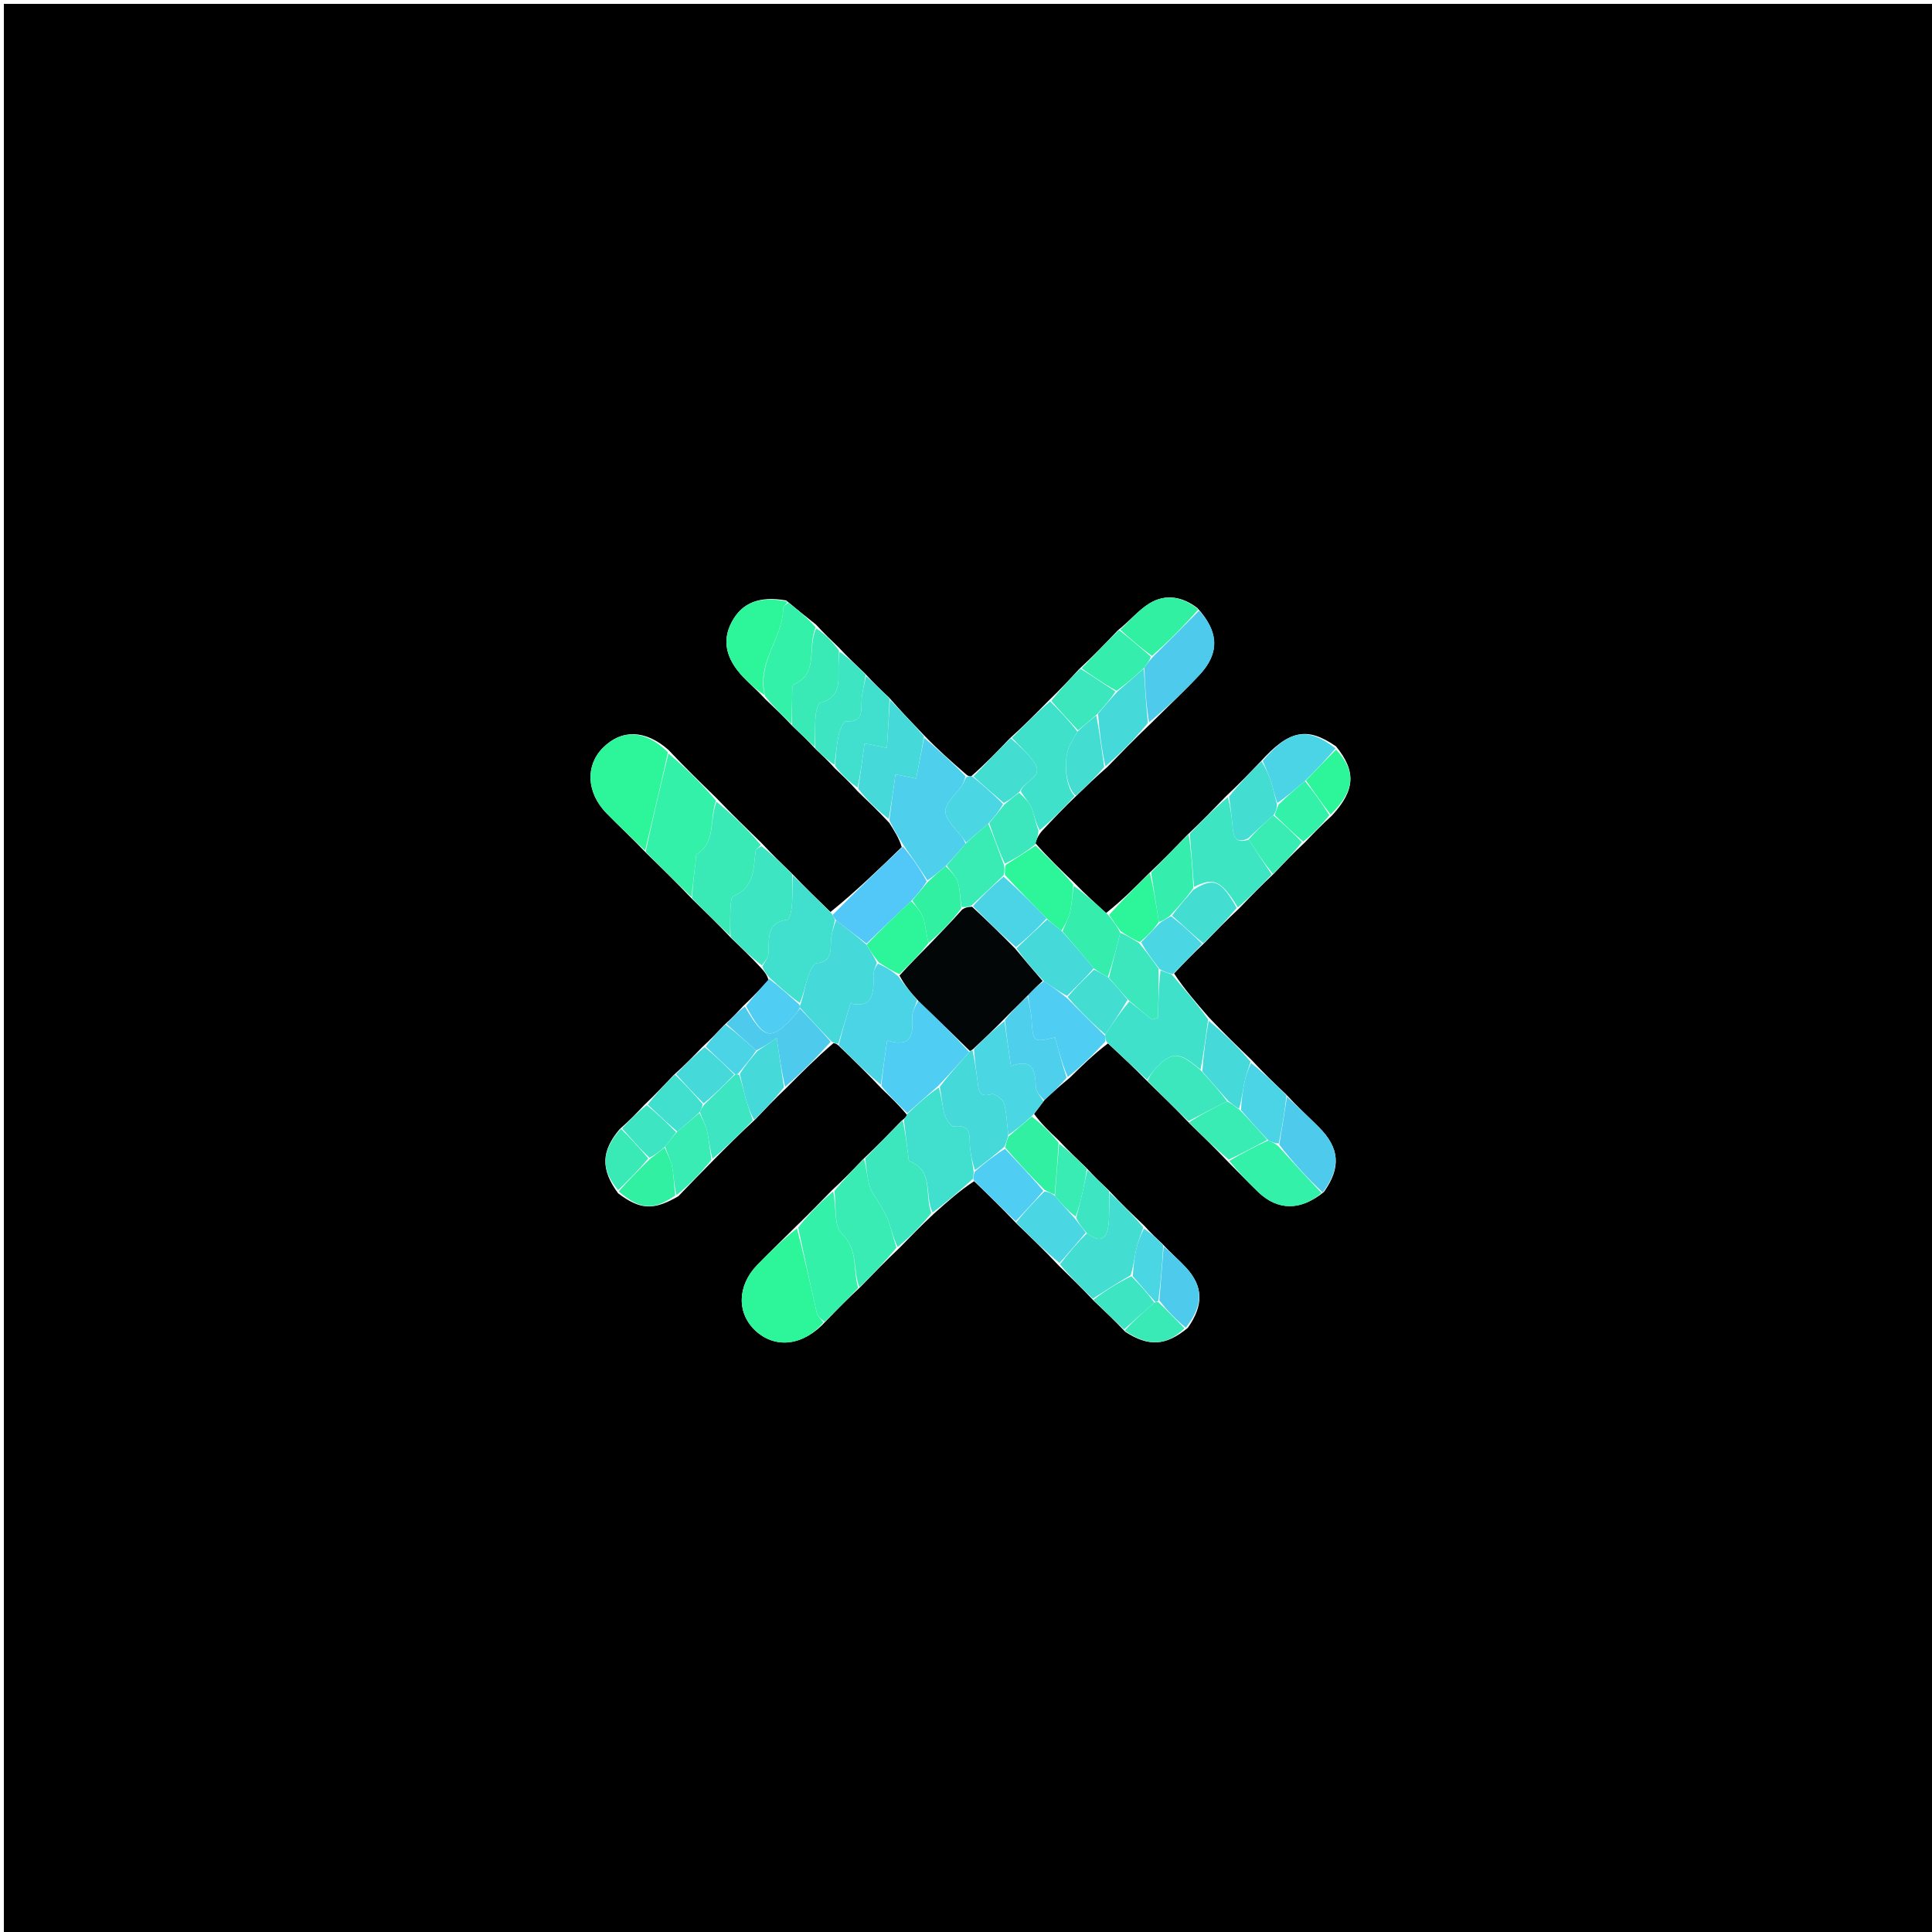 <svg version="1.1" id="Layer_1" xmlns="http://www.w3.org/2000/svg" xmlns:xlink="http://www.w3.org/1999/xlink" x="0px" y="0px"
	 width="100%" viewBox="0 0 500 500" enable-background="new 0 0 500 500" xml:space="preserve">
<path fill="#000000" opacity="1" stroke="none" 
	d="
M220,501 
	C146.667,501 73.833,501 1,501 
	C1,334.333 1,167.667 1,1 
	C167.667,1 334.333,1 501,1 
	C501,167.667 501,334.333 501,501 
	C407.5,501 314,501 220,501 
M281.104,302.196 
	C278.78,299.97 276.456,297.743 273.834,294.963 
	C271.663,292.907 269.493,290.851 267.625,288.28 
	C268.433,287.188 269.242,286.097 270.474,284.491 
	C272.425,282.713 274.375,280.934 276.91,278.867 
	C279.977,275.846 283.045,272.826 286.751,270.033 
	C290.111,273.162 293.471,276.291 297.104,280.004 
	C300.59,283.388 304.077,286.772 307.891,290.766 
	C311.119,293.896 314.346,297.027 317.902,300.763 
	C320.478,303.351 323.003,305.992 325.641,308.516 
	C330.671,313.33 336.606,313.384 342.623,308.488 
	C347.096,302.189 346.735,297.123 341.312,291.697 
	C338.627,289.011 335.816,286.451 332.82,283.212 
	C329.926,280.458 327.031,277.703 323.897,274.311 
	C320.31,270.852 316.723,267.393 312.871,263.311 
	C309.656,259.604 306.44,255.897 303.856,251.941 
	C306.277,249.39 308.698,246.839 311.74,244.004 
	C314.538,241.112 317.335,238.22 320.751,235.035 
	C323.543,232.13 326.335,229.225 329.748,226.035 
	C332.203,223.436 334.658,220.837 337.735,217.98 
	C339.863,215.757 341.99,213.534 344.747,211.024 
	C350.695,204.574 351.07,199.621 345.762,193.159 
	C338.293,187.981 333.603,188.909 326.183,197.159 
	C323.422,200.036 320.661,202.913 317.284,206.071 
	C314.159,209.307 311.035,212.542 307.297,216.069 
	C304.164,219.308 301.031,222.548 297.288,226.081 
	C293.844,229.545 290.4,233.01 286.259,236.285 
	C283.524,233.812 280.789,231.338 277.8,228.254 
	C274.539,225.118 271.278,221.981 267.922,218.169 
	C268.319,217.128 268.716,216.087 269.781,214.925 
	C272.561,211.965 275.342,209.004 278.737,205.783 
	C281.136,203.466 283.535,201.149 286.526,198.545 
	C290.1,194.873 293.675,191.201 297.863,187.196 
	C302.071,183.019 306.41,178.965 310.455,174.636 
	C315.634,169.094 315.476,163.522 309.905,157.37 
	C306.032,154.389 301.69,153.611 297.528,156.129 
	C294.66,157.863 292.425,160.644 289.27,163.16 
	C286.152,166.428 283.034,169.696 279.28,173.163 
	C276.856,175.788 274.432,178.413 271.401,181.31 
	C268.233,184.525 265.065,187.74 261.264,191.164 
	C258.147,194.427 255.03,197.69 251.306,200.931 
	C250.903,200.909 250.501,200.886 249.841,200.248 
	C246.283,197.138 242.724,194.028 239.074,190.217 
	C236.157,187.177 233.24,184.137 230.099,180.535 
	C228.115,178.665 226.131,176.795 223.869,174.309 
	C221.696,172.254 219.522,170.199 217.084,167.575 
	C215.21,165.787 213.335,163.998 211.177,161.642 
	C208.798,159.752 206.419,157.862 203.461,155.393 
	C196.605,154.175 192.086,155.945 189.415,160.897 
	C186.823,165.703 187.766,170.431 192.423,175.306 
	C194.136,177.1 196.035,178.714 198.118,180.989 
	C200.364,183.123 202.61,185.257 205.148,187.958 
	C207.056,189.75 208.964,191.543 211.131,193.92 
	C212.71,195.392 214.29,196.864 216.126,198.916 
	C217.977,200.661 219.828,202.406 221.948,204.776 
	C224.577,207.297 227.206,209.818 230.13,212.936 
	C231.416,214.95 232.702,216.963 233.369,219.23 
	C227.362,225.035 221.355,230.84 214.926,236.016 
	C211.667,232.86 208.409,229.705 204.856,225.987 
	C202.389,223.601 199.923,221.215 197.135,218.22 
	C193.287,214.482 189.439,210.744 185.316,206.441 
	C181.267,202.494 177.219,198.548 172.907,193.986 
	C166.976,188.841 160.879,188.676 156.04,193.529 
	C151.468,198.115 151.767,205.091 156.941,210.443 
	C160.168,213.781 163.611,216.91 167.219,220.738 
	C171.129,224.544 175.04,228.349 179.215,232.757 
	C182.459,235.892 185.703,239.028 189.213,242.762 
	C191.759,245.198 194.305,247.633 197.103,250.651 
	C197.795,251.445 198.487,252.239 198.884,253.639 
	C196.925,255.768 194.966,257.896 192.411,260.282 
	C190.95,261.856 189.489,263.431 187.418,265.284 
	C185.716,267.092 184.013,268.901 181.746,270.986 
	C179.487,273.321 177.228,275.656 174.344,278.226 
	C171.998,280.715 169.651,283.205 166.745,285.972 
	C164.831,287.986 162.917,290 160.355,292.241 
	C155.598,297.87 155.392,302.604 159.966,308.827 
	C165.663,313.118 169.115,313.33 175.553,309.585 
	C178.446,306.585 181.338,303.585 184.764,300.125 
	C188.124,296.739 191.483,293.353 195.469,289.705 
	C197.967,287.068 200.465,284.431 203.552,281.515 
	C207.39,277.652 211.228,273.789 215.695,269.964 
	C216.111,270.024 216.528,270.084 217.191,270.758 
	C220.775,274.223 224.36,277.688 228.195,281.758 
	C230.404,283.865 232.613,285.972 234.772,288.583 
	C234.487,288.984 234.202,289.385 233.302,290.075 
	C230.169,293.312 227.037,296.549 223.294,300.077 
	C220.838,302.648 218.382,305.219 215.297,308.053 
	C212.357,311.069 209.416,314.084 205.842,317.554 
	C202.542,320.829 199.186,324.05 195.954,327.391 
	C190.705,332.819 190.644,340.038 195.713,344.563 
	C200.866,349.161 208.093,348.201 213.722,341.93 
	C216.518,339.055 219.314,336.179 222.731,333.014 
	C225.915,329.725 229.099,326.436 232.875,322.868 
	C235.625,320.032 238.375,317.196 241.744,314.059 
	C245.095,311.065 248.447,308.07 252.105,305.696 
	C255.687,309.15 259.27,312.605 263.11,316.686 
	C266.703,320.14 270.296,323.595 274.142,327.675 
	C277.03,330.482 279.918,333.29 283.118,336.694 
	C285.714,339.147 288.31,341.6 291.226,344.676 
	C297.249,348.574 301.726,348.369 307.424,343.626 
	C311.549,337.729 311.445,332.948 306.902,328.002 
	C305.125,326.068 303.081,324.379 300.923,322.009 
	C299.429,320.613 297.936,319.218 296.132,317.21 
	C293.133,314.345 290.133,311.481 286.917,308.023 
	C285.083,306.285 283.25,304.546 281.104,302.196 
z"/>
<path fill="#4ED0ED" opacity="1" stroke="none" 
	d="
M239.166,190.918 
	C242.724,194.028 246.283,197.138 249.89,200.899 
	C249.434,202.386 249.038,203.317 248.407,204.042 
	C243.375,209.816 243.371,210.168 248.573,216.108 
	C249.112,216.723 249.556,217.421 249.874,218.355 
	C248.133,220.418 246.561,222.207 244.707,224.149 
	C242.978,225.596 241.533,226.889 240.009,227.828 
	C237.95,224.641 235.969,221.809 233.989,218.976 
	C232.702,216.963 231.416,214.95 230.155,212.243 
	C230.689,207.923 231.2,204.297 231.747,200.414 
	C233.823,200.835 235.316,201.138 237.092,201.499 
	C237.826,197.755 238.496,194.337 239.166,190.918 
z"/>
<path fill="#2DF599" opacity="1" stroke="none" 
	d="
M166.957,220.132 
	C163.611,216.91 160.168,213.781 156.941,210.443 
	C151.767,205.091 151.468,198.115 156.04,193.529 
	C160.879,188.676 166.976,188.841 172.869,194.695 
	C170.873,203.647 168.915,211.889 166.957,220.132 
z"/>
<path fill="#2DF599" opacity="1" stroke="none" 
	d="
M213.1,342.253 
	C208.093,348.201 200.866,349.161 195.713,344.563 
	C190.644,340.038 190.705,332.819 195.954,327.391 
	C199.186,324.05 202.542,320.829 206.246,317.91 
	C208.219,325.456 209.748,332.657 211.409,339.827 
	C211.615,340.718 212.519,341.448 213.1,342.253 
z"/>
<path fill="#33F1A9" opacity="1" stroke="none" 
	d="
M167.088,220.435 
	C168.915,211.889 170.873,203.647 173.001,195.002 
	C177.219,198.548 181.267,202.494 185.3,207.196 
	C183.542,212.27 185.328,217.903 180.375,221.065 
	C180.009,221.299 180.106,222.293 180.029,222.938 
	C179.661,226.009 179.308,229.082 178.95,232.154 
	C175.04,228.349 171.129,224.544 167.088,220.435 
z"/>
<path fill="#40E1CA" opacity="1" stroke="none" 
	d="
M303.224,252.19 
	C306.44,255.897 309.656,259.604 312.676,263.848 
	C311.985,268.592 311.488,272.799 310.698,276.831 
	C305.215,272.14 303.43,272.06 299.236,276.307 
	C298.321,277.234 297.626,278.377 296.83,279.42 
	C293.471,276.291 290.111,273.162 286.392,269.627 
	C286.01,268.829 285.987,268.437 286.062,267.718 
	C288.106,264.596 290.05,261.801 292.283,259.174 
	C294.41,260.85 296.25,262.358 298.089,263.866 
	C298.62,263.722 299.15,263.579 299.681,263.436 
	C299.792,259.283 299.903,255.131 300.326,251.125 
	C301.501,251.578 302.362,251.884 303.224,252.19 
z"/>
<path fill="#50CDF2" opacity="1" stroke="none" 
	d="
M234.822,288.079 
	C232.613,285.972 230.404,283.865 228.09,281.024 
	C228.507,276.73 229.028,273.17 229.601,269.254 
	C235.6,271.181 236.414,268.082 236.091,263.459 
	C235.986,261.961 236.906,260.391 237.652,259.004 
	C242.304,263.437 246.661,267.72 250.845,272.288 
	C248.108,275.369 245.545,278.166 242.698,281.137 
	C239.884,283.567 237.353,285.823 234.822,288.079 
z"/>
<path fill="#46D9D9" opacity="1" stroke="none" 
	d="
M216.944,270.144 
	C216.528,270.084 216.111,270.024 215.3,269.616 
	C212.277,266.504 209.65,263.741 207.012,260.735 
	C207.003,260.493 206.987,260.008 207.254,259.736 
	C208.017,257.274 208.359,255.034 209.065,252.915 
	C209.518,251.557 210.406,249.379 211.276,249.289 
	C215.151,248.891 214.941,246.382 215.054,243.645 
	C215.132,241.751 215.725,239.879 216.37,238.165 
	C219.182,240.289 221.713,242.247 224.263,244.509 
	C225.246,246.177 226.211,247.54 226.919,249.22 
	C226.445,250.49 226.019,251.451 226.048,252.397 
	C226.188,256.911 225.985,261.027 220.094,259.698 
	C218.967,263.437 217.955,266.79 216.944,270.144 
z"/>
<path fill="#41DFCD" opacity="1" stroke="none" 
	d="
M234.797,288.331 
	C237.353,285.823 239.884,283.567 242.93,281.461 
	C243.747,283.877 243.826,286.205 244.44,288.382 
	C244.785,289.606 246.145,291.593 246.822,291.505 
	C251.532,290.893 250.801,294.083 251.034,296.831 
	C251.209,298.904 251.69,300.952 252.005,303.357 
	C251.916,304.16 251.857,304.618 251.798,305.076 
	C248.447,308.07 245.095,311.065 241.345,313.785 
	C239.188,309.149 241.73,302.939 235.366,300.517 
	C235.117,300.421 235.108,299.604 235.048,299.116 
	C234.662,296.007 234.292,292.896 233.917,289.786 
	C234.202,289.385 234.487,288.984 234.797,288.331 
z"/>
<path fill="#39EAB6" opacity="1" stroke="none" 
	d="
M179.083,232.455 
	C179.308,229.082 179.661,226.009 180.029,222.938 
	C180.106,222.293 180.009,221.299 180.375,221.065 
	C185.328,217.903 183.542,212.27 185.437,207.478 
	C189.439,210.744 193.287,214.482 196.906,218.669 
	C196.299,219.434 195.637,219.71 195.586,220.072 
	C194.943,224.636 195.374,229.635 189.802,231.902 
	C189.198,232.148 189.113,234.03 189.05,235.168 
	C188.921,237.494 188.971,239.831 188.947,242.163 
	C185.703,239.028 182.459,235.892 179.083,232.455 
z"/>
<path fill="#4BD4E6" opacity="1" stroke="none" 
	d="
M217.067,270.451 
	C217.955,266.79 218.967,263.437 220.094,259.698 
	C225.985,261.027 226.188,256.911 226.048,252.397 
	C226.019,251.451 226.445,250.49 227.185,249.396 
	C229.278,250.268 230.847,251.28 232.449,252.646 
	C234.107,254.951 235.733,256.903 237.358,258.854 
	C236.906,260.391 235.986,261.961 236.091,263.459 
	C236.414,268.082 235.6,271.181 229.601,269.254 
	C229.028,273.17 228.507,276.73 227.965,280.721 
	C224.36,277.688 220.775,274.223 217.067,270.451 
z"/>
<path fill="#41DFCD" opacity="1" stroke="none" 
	d="
M216.088,237.997 
	C215.725,239.879 215.132,241.751 215.054,243.645 
	C214.941,246.382 215.151,248.891 211.276,249.289 
	C210.406,249.379 209.518,251.557 209.065,252.915 
	C208.359,255.034 208.017,257.274 206.973,259.564 
	C204.01,257.454 201.595,255.243 199.179,253.033 
	C198.487,252.239 197.795,251.445 197.304,250.137 
	C197.97,248.777 198.744,247.966 198.843,247.08 
	C199.257,243.366 197.842,238.813 203.818,238.012 
	C204.355,237.94 204.836,235.736 204.937,234.489 
	C205.15,231.854 205.095,229.197 205.151,226.549 
	C208.409,229.705 211.667,232.86 215.259,236.469 
	C215.757,237.28 215.923,237.638 216.088,237.997 
z"/>
<path fill="#3DE5C2" opacity="1" stroke="none" 
	d="
M329.127,226.32 
	C326.335,229.225 323.543,232.13 320.361,234.821 
	C315.985,227.77 314.11,226.983 309.009,229.546 
	C308.641,224.649 308.276,220.213 307.911,215.777 
	C311.035,212.542 314.159,209.307 317.76,206.318 
	C318.499,209.115 318.806,211.662 319.012,214.217 
	C319.222,216.801 320.056,218.358 323.134,217.293 
	C325.233,220.507 327.18,223.413 329.127,226.32 
z"/>
<path fill="#33F1A9" opacity="1" stroke="none" 
	d="
M213.411,342.092 
	C212.519,341.448 211.615,340.718 211.409,339.827 
	C209.748,332.657 208.219,325.456 206.563,317.683 
	C209.416,314.084 212.357,311.069 215.634,308.357 
	C216.495,312.252 215.742,317.162 217.807,319.164 
	C222.219,323.44 220.637,328.665 222.109,333.304 
	C219.314,336.179 216.518,339.055 213.411,342.092 
z"/>
<path fill="#3CE7BE" opacity="1" stroke="none" 
	d="
M233.61,289.931 
	C234.292,292.896 234.662,296.007 235.048,299.116 
	C235.108,299.604 235.117,300.421 235.366,300.517 
	C241.73,302.939 239.188,309.149 241.036,313.936 
	C238.375,317.196 235.625,320.032 232.301,322.728 
	C231.15,320.396 230.688,318.164 229.956,316.025 
	C229.477,314.625 228.635,313.344 227.906,312.037 
	C226.965,310.351 225.642,308.794 225.088,306.996 
	C224.379,304.689 224.271,302.197 223.904,299.785 
	C227.037,296.549 230.169,293.312 233.61,289.931 
z"/>
<path fill="#40E1CA" opacity="1" stroke="none" 
	d="
M278.122,206.044 
	C275.342,209.004 272.561,211.965 269.084,214.839 
	C267.923,212.821 267.695,210.787 266.92,208.989 
	C266.283,207.512 264.996,206.316 264.166,204.711 
	C265.204,201.93 270.164,201.199 267.723,197.413 
	C266.172,195.008 263.865,193.091 261.898,190.956 
	C265.065,187.74 268.233,184.525 271.767,181.508 
	C274.423,184.139 276.714,186.574 278.844,189.336 
	C278.115,190.644 277.495,191.602 276.983,192.613 
	C275.054,196.426 275.674,203.543 278.122,206.044 
z"/>
<path fill="#3DE5C2" opacity="1" stroke="none" 
	d="
M205.003,226.268 
	C205.095,229.197 205.15,231.854 204.937,234.489 
	C204.836,235.736 204.355,237.94 203.818,238.012 
	C197.842,238.813 199.257,243.366 198.843,247.08 
	C198.744,247.966 197.97,248.777 197.178,249.845 
	C194.305,247.633 191.759,245.198 189.08,242.463 
	C188.971,239.831 188.921,237.494 189.05,235.168 
	C189.113,234.03 189.198,232.148 189.802,231.902 
	C195.374,229.635 194.943,224.636 195.586,220.072 
	C195.637,219.71 196.299,219.434 197.066,218.974 
	C199.923,221.215 202.389,223.601 205.003,226.268 
z"/>
<path fill="#4ECAEC" opacity="1" stroke="none" 
	d="
M310.318,158.039 
	C315.476,163.522 315.634,169.094 310.455,174.636 
	C306.41,178.965 302.071,183.019 297.375,186.948 
	C296.597,182.14 296.307,177.58 296.173,172.763 
	C296.933,171.711 297.537,170.916 298.419,169.94 
	C302.571,165.853 306.445,161.946 310.318,158.039 
z"/>
<path fill="#52C8F8" opacity="1" stroke="none" 
	d="
M216.37,238.165 
	C215.923,237.638 215.757,237.28 215.47,236.783 
	C221.355,230.84 227.362,225.035 233.679,219.103 
	C235.969,221.809 237.95,224.641 239.843,228.093 
	C238.532,230.15 237.309,231.589 235.793,233.193 
	C231.749,236.974 227.997,240.589 224.245,244.204 
	C221.713,242.247 219.182,240.289 216.37,238.165 
z"/>
<path fill="#38ECB4" opacity="1" stroke="none" 
	d="
M223.599,299.931 
	C224.271,302.197 224.379,304.689 225.088,306.996 
	C225.642,308.794 226.965,310.351 227.906,312.037 
	C228.635,313.344 229.477,314.625 229.956,316.025 
	C230.688,318.164 231.15,320.396 232.005,322.868 
	C229.099,326.436 225.915,329.725 222.42,333.159 
	C220.637,328.665 222.219,323.44 217.807,319.164 
	C215.742,317.162 216.495,312.252 215.948,308.225 
	C218.382,305.219 220.838,302.648 223.599,299.931 
z"/>
<path fill="#43DDD2" opacity="1" stroke="none" 
	d="
M287.134,308.617 
	C290.133,311.481 293.133,314.345 295.897,317.665 
	C295.108,319.871 294.424,321.593 294.034,323.378 
	C293.557,325.559 293.327,327.793 292.623,330.022 
	C289.106,332.061 285.956,334.079 282.806,336.098 
	C279.918,333.29 277.03,330.482 274.31,327.193 
	C276.659,324.136 278.84,321.562 281.317,319.163 
	C284.83,321.918 286.46,320.502 286.858,317.036 
	C287.176,314.255 287.058,311.425 287.134,308.617 
z"/>
<path fill="#46D9D9" opacity="1" stroke="none" 
	d="
M239.12,190.567 
	C238.496,194.337 237.826,197.755 237.092,201.499 
	C235.316,201.138 233.823,200.835 231.747,200.414 
	C231.2,204.297 230.689,207.923 230.007,211.944 
	C227.206,209.818 224.577,207.297 222.095,204.149 
	C222.733,199.904 223.222,196.285 223.746,192.417 
	C225.844,192.832 227.339,193.127 229.529,193.559 
	C229.812,189.128 230.068,185.113 230.324,181.097 
	C233.24,184.137 236.157,187.177 239.12,190.567 
z"/>
<path fill="#50CDF2" opacity="1" stroke="none" 
	d="
M285.964,268.045 
	C285.987,268.437 286.01,268.829 286.072,269.513 
	C283.045,272.826 279.977,275.846 276.334,278.736 
	C274.851,275.226 273.945,271.847 273.043,268.48 
	C267.298,269.799 267.357,269.795 266.958,263.626 
	C266.832,261.679 266.292,259.759 266.056,257.535 
	C267.389,256.121 268.609,254.999 270.166,253.956 
	C272.328,255.364 274.151,256.693 276.146,258.307 
	C279.533,261.743 282.748,264.894 285.964,268.045 
z"/>
<path fill="#4AD6E3" opacity="1" stroke="none" 
	d="
M270.05,285.005 
	C269.242,286.097 268.433,287.188 267.173,288.718 
	C264.821,290.805 262.92,292.454 260.943,293.691 
	C260.56,290.671 260.554,287.972 259.812,285.494 
	C259.493,284.428 257.382,282.912 256.547,283.159 
	C253.285,284.124 253.288,282.09 253.019,280.048 
	C252.657,277.296 252.282,274.546 252.055,271.499 
	C254.778,268.747 257.361,266.292 259.963,264.267 
	C260.504,268.251 261.026,271.804 261.628,275.896 
	C267.569,273.727 267.892,277.364 268.106,281.486 
	C268.169,282.689 269.37,283.833 270.05,285.005 
z"/>
<path fill="#33F1A9" opacity="1" stroke="none" 
	d="
M204.856,187.39 
	C202.61,185.257 200.364,183.123 198.016,180.215 
	C195.778,171.274 202.703,165.045 202.691,157.314 
	C202.69,156.867 203.57,156.419 204.041,155.972 
	C206.419,157.862 208.798,159.752 211.104,162.349 
	C208.793,167.588 212.073,174.331 205.367,177.165 
	C204.926,177.352 205.048,179.012 205.014,179.99 
	C204.929,182.456 204.904,184.923 204.856,187.39 
z"/>
<path fill="#2DF599" opacity="1" stroke="none" 
	d="
M203.751,155.682 
	C203.57,156.419 202.69,156.867 202.691,157.314 
	C202.703,165.045 195.778,171.274 197.882,179.925 
	C196.035,178.714 194.136,177.1 192.423,175.306 
	C187.766,170.431 186.823,165.703 189.415,160.897 
	C192.086,155.945 196.605,154.175 203.751,155.682 
z"/>
<path fill="#4ECAEC" opacity="1" stroke="none" 
	d="
M207.022,260.978 
	C209.65,263.741 212.277,266.504 214.986,269.596 
	C211.228,273.789 207.39,277.652 203.182,281.264 
	C202.249,277.138 201.684,273.263 201.008,268.617 
	C198.664,270.208 197.336,271.109 195.723,271.839 
	C192.968,269.448 190.498,267.227 188.029,265.006 
	C189.489,263.431 190.95,261.856 192.779,260.494 
	C197.838,269.269 199.559,269.528 205.858,262.594 
	C206.301,262.106 206.637,261.519 207.022,260.978 
z"/>
<path fill="#33F1A9" opacity="1" stroke="none" 
	d="
M342.014,308.756 
	C336.606,313.384 330.671,313.33 325.641,308.516 
	C323.003,305.992 320.478,303.351 318.144,300.425 
	C321.589,298.392 324.792,296.697 328.261,295.132 
	C329.237,295.591 329.945,295.922 330.779,296.568 
	C334.608,300.842 338.311,304.799 342.014,308.756 
z"/>
<path fill="#2DF599" opacity="1" stroke="none" 
	d="
M268.017,218.845 
	C271.278,221.981 274.539,225.118 277.762,228.946 
	C277.481,231.758 277.421,233.921 276.939,235.986 
	C276.532,237.728 275.635,239.356 274.687,240.874 
	C273.287,239.793 272.154,238.873 270.849,237.672 
	C267.145,233.854 263.614,230.317 260.07,226.435 
	C260.041,225.397 260.026,224.706 260.297,223.839 
	C263.061,222.058 265.539,220.452 268.017,218.845 
z"/>
<path fill="#4ECAEC" opacity="1" stroke="none" 
	d="
M342.319,308.622 
	C338.311,304.799 334.608,300.842 331.072,296.234 
	C331.847,291.667 332.454,287.75 333.062,283.833 
	C335.816,286.451 338.627,289.011 341.312,291.697 
	C346.735,297.123 347.096,302.189 342.319,308.622 
z"/>
<path fill="#41DFCD" opacity="1" stroke="none" 
	d="
M230.211,180.816 
	C230.068,185.113 229.812,189.128 229.529,193.559 
	C227.339,193.127 225.844,192.832 223.746,192.417 
	C223.222,196.285 222.733,199.904 221.961,203.837 
	C219.828,202.406 217.977,200.661 216.089,198.204 
	C216.373,195.048 216.542,192.571 217.074,190.175 
	C217.359,188.887 218.319,186.667 218.885,186.694 
	C223.897,186.939 222.726,183.386 223.03,180.597 
	C223.239,178.689 223.764,176.815 224.147,174.926 
	C226.131,176.795 228.115,178.665 230.211,180.816 
z"/>
<path fill="#4ED0ED" opacity="1" stroke="none" 
	d="
M270.262,284.748 
	C269.37,283.833 268.169,282.689 268.106,281.486 
	C267.892,277.364 267.569,273.727 261.628,275.896 
	C261.026,271.804 260.504,268.251 260.084,263.964 
	C262.104,261.428 264.023,259.627 265.942,257.826 
	C266.292,259.759 266.832,261.679 266.958,263.626 
	C267.357,269.795 267.298,269.799 273.043,268.48 
	C273.945,271.847 274.851,275.226 276.041,278.881 
	C274.375,280.934 272.425,282.713 270.262,284.748 
z"/>
<path fill="#39EAB6" opacity="1" stroke="none" 
	d="
M205.002,187.674 
	C204.904,184.923 204.929,182.456 205.014,179.99 
	C205.048,179.012 204.926,177.352 205.367,177.165 
	C212.073,174.331 208.793,167.588 211.245,162.632 
	C213.335,163.998 215.21,165.787 217.14,168.368 
	C217.133,170.158 217.042,171.154 217.014,172.152 
	C216.903,176.066 217.837,180.388 212.334,181.86 
	C211.634,182.047 211.176,184.113 211.071,185.348 
	C210.843,187.996 210.92,190.671 210.872,193.336 
	C208.964,191.543 207.056,189.75 205.002,187.674 
z"/>
<path fill="#50CDF2" opacity="1" stroke="none" 
	d="
M251.952,305.386 
	C251.857,304.618 251.916,304.16 252.288,303.187 
	C255.036,300.798 257.471,298.924 260.106,297.318 
	C263.569,301.003 266.833,304.421 270.017,308.19 
	C267.575,311.048 265.214,313.553 262.852,316.059 
	C259.27,312.605 255.687,309.15 251.952,305.386 
z"/>
<path fill="#3CE7BE" opacity="1" stroke="none" 
	d="
M296.967,279.712 
	C297.626,278.377 298.321,277.234 299.236,276.307 
	C303.43,272.06 305.215,272.14 310.87,277.113 
	C313.541,280.054 315.746,282.537 317.59,285.034 
	C314.008,286.75 310.785,288.454 307.563,290.157 
	C304.077,286.772 300.59,283.388 296.967,279.712 
z"/>
<path fill="#35EEAE" opacity="1" stroke="none" 
	d="
M274.955,241.035 
	C275.635,239.356 276.532,237.728 276.939,235.986 
	C277.421,233.921 277.481,231.758 277.889,229.251 
	C280.789,231.338 283.524,233.812 286.696,236.667 
	C288.09,238.36 289.046,239.671 289.927,241.384 
	C288.894,245.534 287.936,249.282 286.708,252.867 
	C285.347,252.108 284.255,251.512 283.055,250.593 
	C280.284,247.192 277.619,244.113 274.955,241.035 
z"/>
<path fill="#46D9D9" opacity="1" stroke="none" 
	d="
M296.016,173.02 
	C296.307,177.58 296.597,182.14 297.069,187.115 
	C293.675,191.201 290.1,194.873 286.071,198.322 
	C285.077,193.733 284.539,189.367 284.168,184.721 
	C285.9,182.639 287.465,180.837 289.31,178.862 
	C291.733,176.8 293.874,174.91 296.016,173.02 
z"/>
<path fill="#3DE5C2" opacity="1" stroke="none" 
	d="
M211.001,193.628 
	C210.92,190.671 210.843,187.996 211.071,185.348 
	C211.176,184.113 211.634,182.047 212.334,181.86 
	C217.837,180.388 216.903,176.066 217.014,172.152 
	C217.042,171.154 217.133,170.158 217.272,168.652 
	C219.522,170.199 221.696,172.254 224.008,174.617 
	C223.764,176.815 223.239,178.689 223.03,180.597 
	C222.726,183.386 223.897,186.939 218.885,186.694 
	C218.319,186.667 217.359,188.887 217.074,190.175 
	C216.542,192.571 216.373,195.048 215.961,197.914 
	C214.29,196.864 212.71,195.392 211.001,193.628 
z"/>
<path fill="#4BD4E6" opacity="1" stroke="none" 
	d="
M326.793,196.912 
	C333.603,188.909 338.293,187.981 345.628,193.675 
	C342.991,196.786 340.488,199.381 337.696,202.138 
	C335.253,204.189 333.1,206.079 330.596,207.825 
	C329.828,205.9 329.522,204.082 328.962,202.347 
	C328.364,200.495 327.526,198.72 326.793,196.912 
z"/>
<path fill="#31F0A2" opacity="1" stroke="none" 
	d="
M310.112,157.705 
	C306.445,161.946 302.571,165.853 298.123,169.755 
	C295.001,167.485 292.454,165.221 289.907,162.957 
	C292.425,160.644 294.66,157.863 297.528,156.129 
	C301.69,153.611 306.032,154.389 310.112,157.705 
z"/>
<path fill="#46D9D9" opacity="1" stroke="none" 
	d="
M317.951,285.02 
	C315.746,282.537 313.541,280.054 311.164,277.288 
	C311.488,272.799 311.985,268.592 312.809,264.159 
	C316.723,267.393 320.31,270.852 323.649,274.778 
	C322.935,276.912 322.363,278.558 322.026,280.25 
	C321.582,282.484 321.323,284.755 320.672,286.959 
	C319.556,286.279 318.754,285.65 317.951,285.02 
z"/>
<path fill="#4AD6E3" opacity="1" stroke="none" 
	d="
M262.981,316.372 
	C265.214,313.553 267.575,311.048 270.296,308.341 
	C271.419,308.499 272.183,308.857 273.024,309.523 
	C274.727,311.559 276.352,313.288 278.137,315.287 
	C279.204,316.701 280.112,317.845 281.02,318.988 
	C278.84,321.562 276.659,324.136 274.184,326.88 
	C270.296,323.595 266.703,320.14 262.981,316.372 
z"/>
<path fill="#31F0A2" opacity="1" stroke="none" 
	d="
M272.946,309.216 
	C272.183,308.857 271.419,308.499 270.377,307.99 
	C266.833,304.421 263.569,301.003 260.165,297.004 
	C260.357,295.649 260.688,294.876 261.02,294.102 
	C262.92,292.454 264.821,290.805 267.022,288.976 
	C269.493,290.851 271.663,292.907 273.955,295.728 
	C273.699,300.734 273.322,304.975 272.946,309.216 
z"/>
<path fill="#38ECB4" opacity="1" stroke="none" 
	d="
M317.59,285.034 
	C318.754,285.65 319.556,286.279 320.844,287.241 
	C323.551,290.05 325.772,292.526 327.994,295.002 
	C324.792,296.697 321.589,298.392 317.98,300.121 
	C314.346,297.027 311.119,293.896 307.727,290.461 
	C310.785,288.454 314.008,286.75 317.59,285.034 
z"/>
<path fill="#3DE5C2" opacity="1" stroke="none" 
	d="
M194.842,289.967 
	C191.483,293.353 188.124,296.739 184.395,299.914 
	C183.682,297.296 183.497,294.851 182.939,292.495 
	C182.57,290.933 181.667,289.497 181.122,287.753 
	C181.494,287.006 181.747,286.51 182.285,285.844 
	C185.056,283.144 187.544,280.615 190.272,278.06 
	C190.514,278.034 190.998,277.992 191.307,278.219 
	C192.074,280.405 192.469,282.381 193.01,284.316 
	C193.543,286.222 194.225,288.085 194.842,289.967 
z"/>
<path fill="#43DDD2" opacity="1" stroke="none" 
	d="
M326.488,197.035 
	C327.526,198.72 328.364,200.495 328.962,202.347 
	C329.522,204.082 329.828,205.9 330.492,208.125 
	C330.446,209.361 330.155,210.153 329.544,211.023 
	C327.144,213.064 325.063,215.025 322.982,216.987 
	C320.056,218.358 319.222,216.801 319.012,214.217 
	C318.806,211.662 318.499,209.115 318.068,206.177 
	C320.661,202.913 323.422,200.036 326.488,197.035 
z"/>
<path fill="#35EEAE" opacity="1" stroke="none" 
	d="
M307.604,215.923 
	C308.276,220.213 308.641,224.649 308.835,229.825 
	C306.759,232.695 304.854,234.824 302.688,237.103 
	C301.618,237.835 300.809,238.417 299.918,238.595 
	C299.191,234.057 298.545,229.922 297.898,225.787 
	C301.031,222.548 304.164,219.308 307.604,215.923 
z"/>
<path fill="#38ECB4" opacity="1" stroke="none" 
	d="
M181.003,288.005 
	C181.667,289.497 182.57,290.933 182.939,292.495 
	C183.497,294.851 183.682,297.296 184.127,300.144 
	C181.338,303.585 178.446,306.585 175.076,309.304 
	C174.399,306.637 174.395,304.212 173.935,301.878 
	C173.602,300.187 172.663,298.615 172.152,296.721 
	C173.208,295.308 174.107,294.164 175.285,292.85 
	C177.377,291.122 179.19,289.564 181.003,288.005 
z"/>
<path fill="#4BD4E6" opacity="1" stroke="none" 
	d="
M328.261,295.132 
	C325.772,292.526 323.551,290.05 321.156,287.292 
	C321.323,284.755 321.582,282.484 322.026,280.25 
	C322.363,278.558 322.935,276.912 323.769,275.097 
	C327.031,277.703 329.926,280.458 332.941,283.523 
	C332.454,287.75 331.847,291.667 330.947,295.918 
	C329.945,295.922 329.237,295.591 328.261,295.132 
z"/>
<path fill="#35EEAE" opacity="1" stroke="none" 
	d="
M289.588,163.059 
	C292.454,165.221 295.001,167.485 297.845,169.935 
	C297.537,170.916 296.933,171.711 296.173,172.763 
	C293.874,174.91 291.733,176.8 288.971,178.787 
	C285.539,176.911 282.728,174.937 279.916,172.964 
	C283.034,169.696 286.152,166.428 289.588,163.059 
z"/>
<path fill="#43DDD2" opacity="1" stroke="none" 
	d="
M261.581,191.06 
	C263.865,193.091 266.172,195.008 267.723,197.413 
	C270.164,201.199 265.204,201.93 263.898,204.869 
	C262.325,206.206 261.19,207.1 259.767,207.819 
	C256.957,205.414 254.435,203.184 251.912,200.953 
	C255.03,197.69 258.147,194.427 261.581,191.06 
z"/>
<path fill="#4AD6E3" opacity="1" stroke="none" 
	d="
M251.609,200.942 
	C254.435,203.184 256.957,205.414 259.595,208.095 
	C258.478,210.033 257.246,211.52 255.732,213.174 
	C253.649,214.921 251.846,216.501 250.044,218.081 
	C249.556,217.421 249.112,216.723 248.573,216.108 
	C243.371,210.168 243.375,209.816 248.407,204.042 
	C249.038,203.317 249.434,202.386 250.018,201.207 
	C250.501,200.886 250.903,200.909 251.609,200.942 
z"/>
<path fill="#46D9D9" opacity="1" stroke="none" 
	d="
M195.155,289.836 
	C194.225,288.085 193.543,286.222 193.01,284.316 
	C192.469,282.381 192.074,280.405 191.47,277.938 
	C192.886,275.622 194.447,273.816 196.008,272.01 
	C197.336,271.109 198.664,270.208 201.008,268.617 
	C201.684,273.263 202.249,277.138 202.888,281.403 
	C200.465,284.431 197.967,287.068 195.155,289.836 
z"/>
<path fill="#3CE7BE" opacity="1" stroke="none" 
	d="
M279.598,173.063 
	C282.728,174.937 285.539,176.911 288.69,178.96 
	C287.465,180.837 285.9,182.639 283.89,184.882 
	C281.964,186.552 280.484,187.78 279.004,189.009 
	C276.714,186.574 274.423,184.139 272.07,181.371 
	C274.432,178.413 276.856,175.788 279.598,173.063 
z"/>
<path fill="#4ECAEC" opacity="1" stroke="none" 
	d="
M301.158,322.579 
	C303.081,324.379 305.125,326.068 306.902,328.002 
	C311.445,332.948 311.549,337.729 306.859,343.605 
	C304.199,341.385 302.103,339.186 300.035,336.568 
	C300.427,331.626 300.793,327.102 301.158,322.579 
z"/>
<path fill="#4AD6E3" opacity="1" stroke="none" 
	d="
M299.999,238.999 
	C300.809,238.417 301.618,237.835 303.056,237.134 
	C306.162,239.439 308.641,241.863 311.12,244.288 
	C308.698,246.839 306.277,249.39 303.54,252.066 
	C302.362,251.884 301.501,251.578 300.153,250.844 
	C298.134,248.303 296.602,246.189 295.33,243.884 
	C297.06,242.129 298.529,240.564 299.999,238.999 
z"/>
<path fill="#43DDD2" opacity="1" stroke="none" 
	d="
M311.43,244.146 
	C308.641,241.863 306.162,239.439 303.315,236.983 
	C304.854,234.824 306.759,232.695 308.839,230.286 
	C314.11,226.983 315.985,227.77 320.052,234.968 
	C317.335,238.22 314.538,241.112 311.43,244.146 
z"/>
<path fill="#43DDD2" opacity="1" stroke="none" 
	d="
M278.844,189.336 
	C280.484,187.78 281.964,186.552 283.722,185.161 
	C284.539,189.367 285.077,193.733 285.775,198.466 
	C283.535,201.149 281.136,203.466 278.43,205.913 
	C275.674,203.543 275.054,196.426 276.983,192.613 
	C277.495,191.602 278.115,190.644 278.844,189.336 
z"/>
<path fill="#31F0A2" opacity="1" stroke="none" 
	d="
M171.994,296.991 
	C172.663,298.615 173.602,300.187 173.935,301.878 
	C174.395,304.212 174.399,306.637 174.757,309.384 
	C169.115,313.33 165.663,313.118 160.124,308.325 
	C162.857,305.228 165.433,302.632 168.279,299.875 
	C169.697,298.806 170.846,297.898 171.994,296.991 
z"/>
<path fill="#3CE7BE" opacity="1" stroke="none" 
	d="
M256.013,213.007 
	C257.246,211.52 258.478,210.033 259.882,208.269 
	C261.19,207.1 262.325,206.206 263.729,205.154 
	C264.996,206.316 266.283,207.512 266.92,208.989 
	C267.695,210.787 267.923,212.821 268.75,214.9 
	C268.716,216.087 268.319,217.128 267.97,218.507 
	C265.539,220.452 263.061,222.058 260.066,223.519 
	C258.371,219.918 257.192,216.463 256.013,213.007 
z"/>
<path fill="#2DF599" opacity="1" stroke="none" 
	d="
M299.918,238.595 
	C298.529,240.564 297.06,242.129 294.998,243.813 
	C292.937,242.949 291.47,241.966 290.002,240.983 
	C289.046,239.671 288.09,238.36 287.045,236.761 
	C290.4,233.01 293.844,229.545 297.593,225.934 
	C298.545,229.922 299.191,234.057 299.918,238.595 
z"/>
<path fill="#2DF599" opacity="1" stroke="none" 
	d="
M337.985,201.976 
	C340.488,199.381 342.991,196.786 345.771,193.993 
	C351.07,199.621 350.695,204.574 344.354,210.81 
	C341.97,207.723 339.978,204.85 337.985,201.976 
z"/>
<path fill="#46D9D9" opacity="1" stroke="none" 
	d="
M190.031,278.086 
	C187.544,280.615 185.056,283.144 182.117,285.557 
	C179.433,282.957 177.201,280.474 174.969,277.992 
	C177.228,275.656 179.487,273.321 182.37,271.013 
	C185.339,273.39 187.685,275.738 190.031,278.086 
z"/>
<path fill="#33F1A9" opacity="1" stroke="none" 
	d="
M337.696,202.138 
	C339.978,204.85 341.97,207.723 344.04,210.954 
	C341.99,213.534 339.863,215.757 337.255,217.805 
	C334.471,215.402 332.167,213.173 329.864,210.944 
	C330.155,210.153 330.446,209.361 330.842,208.27 
	C333.1,206.079 335.253,204.189 337.696,202.138 
z"/>
<path fill="#50CDF2" opacity="1" stroke="none" 
	d="
M207.012,260.735 
	C206.637,261.519 206.301,262.106 205.858,262.594 
	C199.559,269.528 197.838,269.269 193.077,260.365 
	C194.966,257.896 196.925,255.768 199.031,253.336 
	C201.595,255.243 204.01,257.454 206.707,259.836 
	C206.987,260.008 207.003,260.493 207.012,260.735 
z"/>
<path fill="#3DE5C2" opacity="1" stroke="none" 
	d="
M282.962,336.396 
	C285.956,334.079 289.106,332.061 292.795,330.303 
	C295.232,332.701 297.13,334.838 298.722,337.128 
	C295.913,339.538 293.41,341.795 290.907,344.053 
	C288.31,341.6 285.714,339.147 282.962,336.396 
z"/>
<path fill="#38ECB4" opacity="1" stroke="none" 
	d="
M329.544,211.023 
	C332.167,213.173 334.471,215.402 336.943,217.935 
	C334.658,220.837 332.203,223.436 329.438,226.177 
	C327.18,223.413 325.233,220.507 323.134,217.293 
	C325.063,215.025 327.144,213.064 329.544,211.023 
z"/>
<path fill="#3DE5C2" opacity="1" stroke="none" 
	d="
M172.152,296.721 
	C170.846,297.898 169.697,298.806 168.056,299.627 
	C165.376,297.032 163.189,294.522 161.002,292.013 
	C162.917,290 164.831,287.986 167.366,286.003 
	C170.327,288.362 172.666,290.691 175.005,293.02 
	C174.107,294.164 173.208,295.308 172.152,296.721 
z"/>
<path fill="#41DFCD" opacity="1" stroke="none" 
	d="
M175.285,292.85 
	C172.666,290.691 170.327,288.362 167.646,285.864 
	C169.651,283.205 171.998,280.715 174.656,278.109 
	C177.201,280.474 179.433,282.957 181.833,285.728 
	C181.747,286.51 181.494,287.006 181.122,287.753 
	C179.19,289.564 177.377,291.122 175.285,292.85 
z"/>
<path fill="#39EAB6" opacity="1" stroke="none" 
	d="
M160.679,292.127 
	C163.189,294.522 165.376,297.032 167.786,299.789 
	C165.433,302.632 162.857,305.228 159.972,307.999 
	C155.392,302.604 155.598,297.87 160.679,292.127 
z"/>
<path fill="#4AD6E3" opacity="1" stroke="none" 
	d="
M299.028,336.975 
	C297.13,334.838 295.232,332.701 293.162,330.284 
	C293.327,327.793 293.557,325.559 294.034,323.378 
	C294.424,321.593 295.108,319.871 296.052,317.971 
	C297.936,319.218 299.429,320.613 301.04,322.294 
	C300.793,327.102 300.427,331.626 299.79,336.568 
	C299.518,336.986 299.028,336.975 299.028,336.975 
z"/>
<path fill="#3DE5C2" opacity="1" stroke="none" 
	d="
M281.317,319.163 
	C280.112,317.845 279.204,316.701 278.497,315.133 
	C279.13,312.896 279.58,311.086 279.994,309.269 
	C280.483,307.118 280.943,304.961 281.416,302.807 
	C283.25,304.546 285.083,306.285 287.026,308.32 
	C287.058,311.425 287.176,314.255 286.858,317.036 
	C286.46,320.502 284.83,321.918 281.317,319.163 
z"/>
<path fill="#39EAB6" opacity="1" stroke="none" 
	d="
M298.722,337.128 
	C299.028,336.975 299.518,336.986 299.763,336.987 
	C302.103,339.186 304.199,341.385 306.549,343.775 
	C301.726,348.369 297.249,348.574 291.066,344.364 
	C293.41,341.795 295.913,339.538 298.722,337.128 
z"/>
<path fill="#38ECB4" opacity="1" stroke="none" 
	d="
M281.26,302.501 
	C280.943,304.961 280.483,307.118 279.994,309.269 
	C279.58,311.086 279.13,312.896 278.337,314.863 
	C276.352,313.288 274.727,311.559 273.024,309.523 
	C273.322,304.975 273.699,300.734 274.103,296.005 
	C276.456,297.743 278.78,299.97 281.26,302.501 
z"/>
<path fill="#4BD4E6" opacity="1" stroke="none" 
	d="
M190.272,278.06 
	C187.685,275.738 185.339,273.39 182.652,270.875 
	C184.013,268.901 185.716,267.092 187.723,265.145 
	C190.498,267.227 192.968,269.448 195.723,271.839 
	C194.447,273.816 192.886,275.622 191.162,277.71 
	C190.998,277.992 190.514,278.034 190.272,278.06 
z"/>
<path fill="#38ECB4" opacity="1" stroke="none" 
	d="
M255.732,213.174 
	C257.192,216.463 258.371,219.918 259.78,223.694 
	C260.026,224.706 260.041,225.397 259.72,226.523 
	C256.803,229.373 254.222,231.789 251.417,234.354 
	C250.498,234.681 249.804,234.86 248.86,234.719 
	C248.401,232.341 248.508,230.18 247.883,228.257 
	C247.373,226.689 245.987,225.406 244.989,223.996 
	C246.561,222.207 248.133,220.418 249.874,218.355 
	C251.846,216.501 253.649,214.921 255.732,213.174 
z"/>
<path fill="#31F0A2" opacity="1" stroke="none" 
	d="
M244.707,224.149 
	C245.987,225.406 247.373,226.689 247.883,228.257 
	C248.508,230.18 248.401,232.341 248.772,235.05 
	C246.168,238.571 243.4,241.441 240.312,244.01 
	C239.656,241.635 239.587,239.467 238.905,237.513 
	C238.339,235.888 237.053,234.513 236.086,233.027 
	C237.309,231.589 238.532,230.15 239.921,228.447 
	C241.533,226.889 242.978,225.596 244.707,224.149 
z"/>
<path fill="#3CE7BE" opacity="1" stroke="none" 
	d="
M289.927,241.384 
	C291.47,241.966 292.937,242.949 294.737,244.004 
	C296.602,246.189 298.134,248.303 299.84,250.697 
	C299.903,255.131 299.792,259.283 299.681,263.436 
	C299.15,263.579 298.62,263.722 298.089,263.866 
	C296.25,262.358 294.41,260.85 292.117,258.893 
	C290.101,256.64 288.54,254.835 286.978,253.03 
	C287.936,249.282 288.894,245.534 289.927,241.384 
z"/>
<path fill="#43DDD2" opacity="1" stroke="none" 
	d="
M286.708,252.867 
	C288.54,254.835 290.101,256.64 291.829,258.725 
	C290.05,261.801 288.106,264.596 286.062,267.718 
	C282.748,264.894 279.533,261.743 276.319,258.021 
	C278.601,255.272 280.882,253.094 283.163,250.915 
	C284.255,251.512 285.347,252.108 286.708,252.867 
z"/>
<path fill="#020607" opacity="1" stroke="none" 
	d="
M240.633,244.311 
	C243.4,241.441 246.168,238.571 249.022,235.37 
	C249.804,234.86 250.498,234.681 251.574,234.668 
	C255.483,238.279 259.011,241.725 262.703,245.475 
	C265.188,248.479 267.508,251.178 269.829,253.878 
	C268.609,254.999 267.389,256.121 266.056,257.535 
	C264.023,259.627 262.104,261.428 260.065,263.533 
	C257.361,266.292 254.778,268.747 251.822,271.514 
	C251.448,271.824 251.018,272.004 251.018,272.004 
	C246.661,267.72 242.304,263.437 237.652,259.004 
	C235.733,256.903 234.107,254.951 232.791,252.457 
	C235.611,249.38 238.122,246.845 240.633,244.311 
z"/>
<path fill="#46D9D9" opacity="1" stroke="none" 
	d="
M250.845,272.288 
	C251.018,272.004 251.448,271.824 251.681,271.81 
	C252.282,274.546 252.657,277.296 253.019,280.048 
	C253.288,282.09 253.285,284.124 256.547,283.159 
	C257.382,282.912 259.493,284.428 259.812,285.494 
	C260.554,287.972 260.56,290.671 260.943,293.691 
	C260.688,294.876 260.357,295.649 259.966,296.737 
	C257.471,298.924 255.036,300.798 252.317,302.841 
	C251.69,300.952 251.209,298.904 251.034,296.831 
	C250.801,294.083 251.532,290.893 246.822,291.505 
	C246.145,291.593 244.785,289.606 244.44,288.382 
	C243.826,286.205 243.747,283.877 243.213,281.287 
	C245.545,278.166 248.108,275.369 250.845,272.288 
z"/>
<path fill="#2DF599" opacity="1" stroke="none" 
	d="
M240.312,244.01 
	C238.122,246.845 235.611,249.38 232.758,252.103 
	C230.847,251.28 229.278,250.268 227.443,249.08 
	C226.211,247.54 225.246,246.177 224.263,244.509 
	C227.997,240.589 231.749,236.974 235.793,233.193 
	C237.053,234.513 238.339,235.888 238.905,237.513 
	C239.587,239.467 239.656,241.635 240.312,244.01 
z"/>
<path fill="#46D9D9" opacity="1" stroke="none" 
	d="
M270.166,253.956 
	C267.508,251.178 265.188,248.479 263.094,245.427 
	C265.888,242.701 268.455,240.327 271.022,237.953 
	C272.154,238.873 273.287,239.793 274.687,240.874 
	C277.619,244.113 280.284,247.192 283.055,250.593 
	C280.882,253.094 278.601,255.272 276.147,257.737 
	C274.151,256.693 272.328,255.364 270.166,253.956 
z"/>
<path fill="#4BD4E6" opacity="1" stroke="none" 
	d="
M270.849,237.672 
	C268.455,240.327 265.888,242.701 262.93,245.123 
	C259.011,241.725 255.483,238.279 251.799,234.519 
	C254.222,231.789 256.803,229.373 259.733,226.869 
	C263.614,230.317 267.145,233.854 270.849,237.672 
z"/>
</svg>